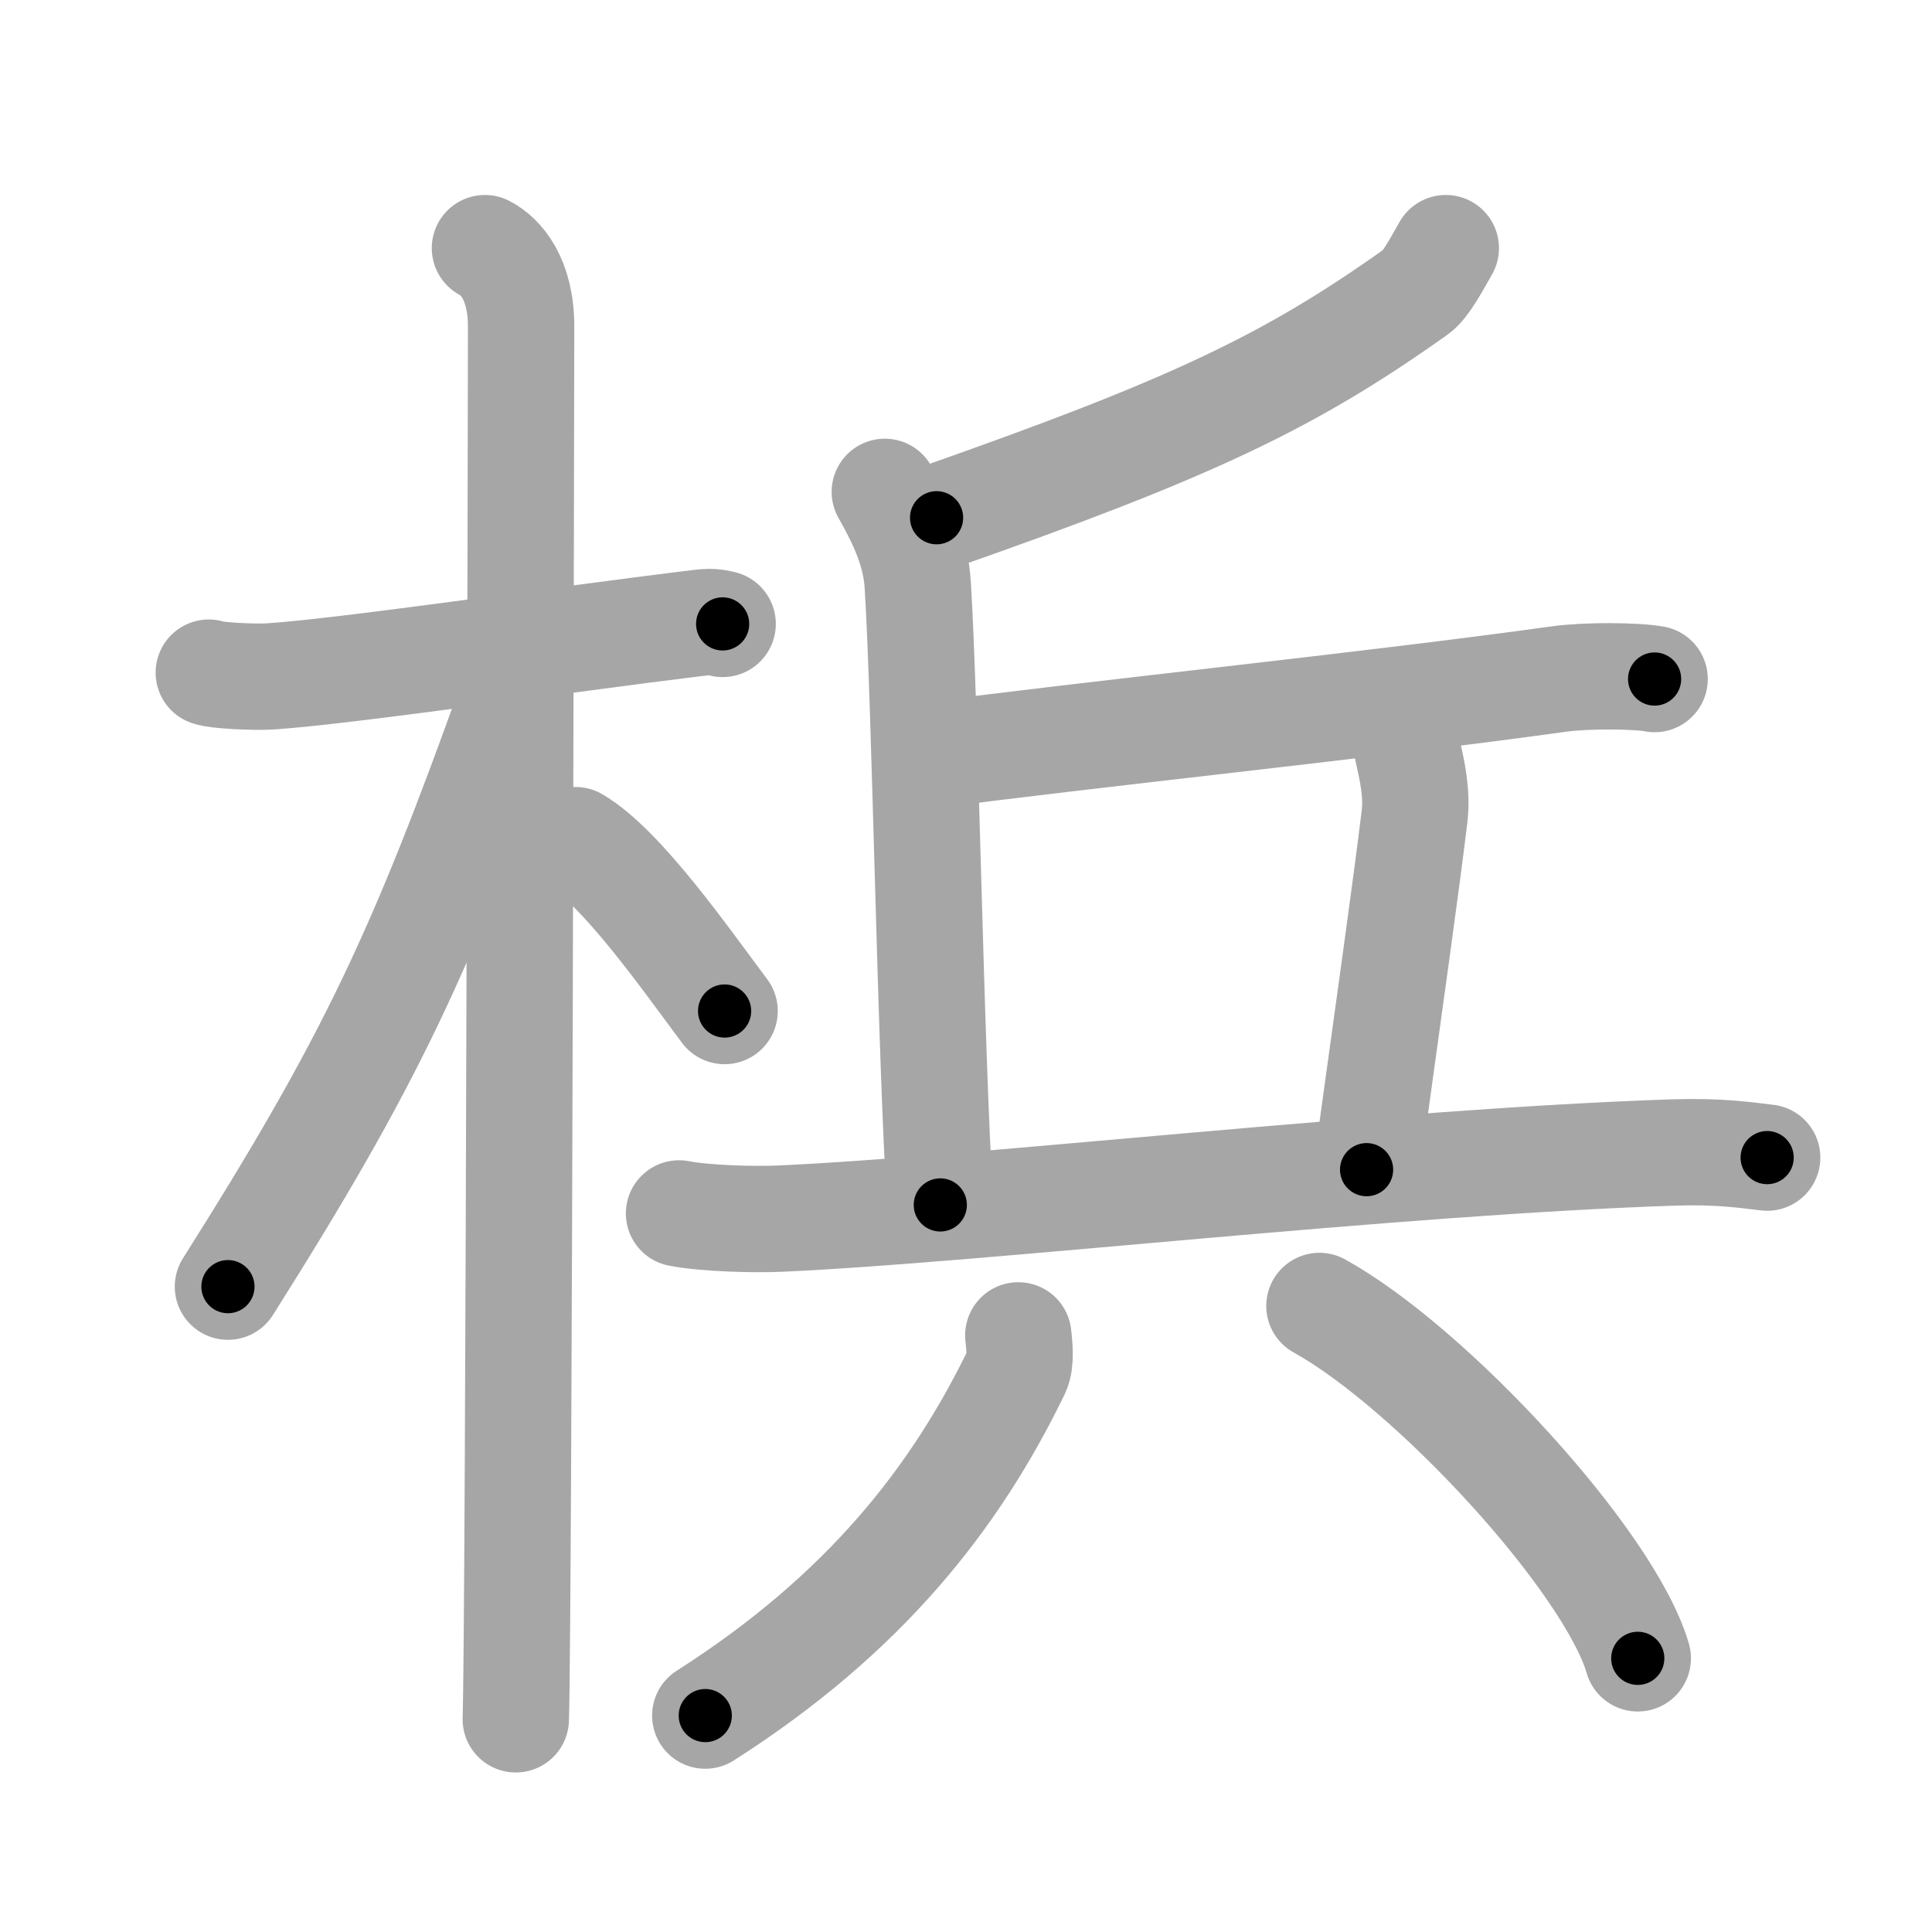 <svg xmlns="http://www.w3.org/2000/svg" viewBox="0 0 109 109" id="68b9"><g fill="none" stroke="#a6a6a6" stroke-width="6" stroke-linecap="round" stroke-linejoin="round"><g><g><path d="M11.78,37.95c0.36,0.16,2.52,0.27,3.49,0.21c4.16-0.27,17-2.15,23.68-2.96c0.97-0.12,1.21-0.16,1.82,0" /><path d="M27.36,14c0.91,0.47,2.04,1.75,2.04,4.42c0,0.95-0.12,72.75-0.3,78.58" /><path d="M28.94,39.28c-5.18,14.49-8.06,20.62-16.08,33.31" /><path d="M32.47,47.4c2.6,1.52,6.21,6.7,8.41,9.64" /></g><g><g><g><path d="M81.57,14c-0.57,1-1.14,2.07-1.65,2.44c-7.18,5.11-12.73,7.74-27.08,12.77" /><path d="M49.92,27.75c0.99,1.74,1.75,3.4,1.86,5.28c0.43,6.98,0.72,26.46,1.27,34.95" /><path d="M52.38,42.63c8.8-1.18,24.88-2.83,35.57-4.32c1.6-0.22,4.39-0.19,5.4,0" /><path d="M79.41,42.31c0.26,1.18,0.56,2.44,0.39,3.8c-0.48,3.95-1.33,9.96-2.7,19.88" /></g><g><path d="M38.31,68.46c1.5,0.29,4.27,0.36,5.76,0.29c11.3-0.51,34.36-3.2,50.37-3.73c2.5-0.08,4.01,0.14,5.26,0.29" /></g></g><g><g><path d="M57.45,75.34c0.05,0.5,0.18,1.46-0.09,2.03c-3.46,7.13-8.56,13.67-17.57,19.42" /></g><g><path d="M74.44,73.68c6.34,3.51,16.37,14.42,17.96,19.88" /></g></g></g></g></g><g fill="none" stroke="#000" stroke-width="3" stroke-linecap="round" stroke-linejoin="round"><path d="M11.78,37.95c0.36,0.16,2.52,0.27,3.49,0.21c4.16-0.27,17-2.15,23.68-2.96c0.97-0.12,1.21-0.16,1.82,0" stroke-dasharray="29.209" stroke-dashoffset="29.209"><animate attributeName="stroke-dashoffset" values="29.209;29.209;0" dur="0.292s" fill="freeze" begin="0s;68b9.click" /></path><path d="M27.36,14c0.91,0.47,2.04,1.75,2.04,4.42c0,0.95-0.12,72.75-0.3,78.58" stroke-dasharray="83.695" stroke-dashoffset="83.695"><animate attributeName="stroke-dashoffset" values="83.695" fill="freeze" begin="68b9.click" /><animate attributeName="stroke-dashoffset" values="83.695;83.695;0" keyTimes="0;0.317;1" dur="0.921s" fill="freeze" begin="0s;68b9.click" /></path><path d="M28.94,39.28c-5.18,14.49-8.06,20.62-16.08,33.31" stroke-dasharray="37.093" stroke-dashoffset="37.093"><animate attributeName="stroke-dashoffset" values="37.093" fill="freeze" begin="68b9.click" /><animate attributeName="stroke-dashoffset" values="37.093;37.093;0" keyTimes="0;0.713;1" dur="1.292s" fill="freeze" begin="0s;68b9.click" /></path><path d="M32.47,47.4c2.6,1.52,6.21,6.7,8.41,9.64" stroke-dasharray="12.855" stroke-dashoffset="12.855"><animate attributeName="stroke-dashoffset" values="12.855" fill="freeze" begin="68b9.click" /><animate attributeName="stroke-dashoffset" values="12.855;12.855;0" keyTimes="0;0.834;1" dur="1.549s" fill="freeze" begin="0s;68b9.click" /></path><path d="M81.57,14c-0.57,1-1.14,2.07-1.65,2.44c-7.18,5.11-12.73,7.74-27.08,12.77" stroke-dasharray="33.022" stroke-dashoffset="33.022"><animate attributeName="stroke-dashoffset" values="33.022" fill="freeze" begin="68b9.click" /><animate attributeName="stroke-dashoffset" values="33.022;33.022;0" keyTimes="0;0.824;1" dur="1.879s" fill="freeze" begin="0s;68b9.click" /></path><path d="M49.92,27.75c0.99,1.74,1.75,3.4,1.86,5.28c0.43,6.98,0.72,26.46,1.27,34.95" stroke-dasharray="40.626" stroke-dashoffset="40.626"><animate attributeName="stroke-dashoffset" values="40.626" fill="freeze" begin="68b9.click" /><animate attributeName="stroke-dashoffset" values="40.626;40.626;0" keyTimes="0;0.822;1" dur="2.285s" fill="freeze" begin="0s;68b9.click" /></path><path d="M52.38,42.63c8.8-1.18,24.88-2.83,35.57-4.32c1.6-0.22,4.39-0.19,5.4,0" stroke-dasharray="41.246" stroke-dashoffset="41.246"><animate attributeName="stroke-dashoffset" values="41.246" fill="freeze" begin="68b9.click" /><animate attributeName="stroke-dashoffset" values="41.246;41.246;0" keyTimes="0;0.847;1" dur="2.697s" fill="freeze" begin="0s;68b9.click" /></path><path d="M79.41,42.31c0.26,1.18,0.56,2.44,0.39,3.8c-0.48,3.95-1.33,9.96-2.7,19.88" stroke-dasharray="23.905" stroke-dashoffset="23.905"><animate attributeName="stroke-dashoffset" values="23.905" fill="freeze" begin="68b9.click" /><animate attributeName="stroke-dashoffset" values="23.905;23.905;0" keyTimes="0;0.919;1" dur="2.936s" fill="freeze" begin="0s;68b9.click" /></path><path d="M38.31,68.46c1.5,0.29,4.27,0.36,5.76,0.29c11.3-0.51,34.36-3.2,50.37-3.73c2.5-0.08,4.01,0.14,5.26,0.29" stroke-dasharray="61.565" stroke-dashoffset="61.565"><animate attributeName="stroke-dashoffset" values="61.565" fill="freeze" begin="68b9.click" /><animate attributeName="stroke-dashoffset" values="61.565;61.565;0" keyTimes="0;0.864;1" dur="3.399s" fill="freeze" begin="0s;68b9.click" /></path><path d="M57.45,75.34c0.05,0.5,0.18,1.46-0.09,2.03c-3.46,7.13-8.56,13.67-17.57,19.42" stroke-dasharray="28.603" stroke-dashoffset="28.603"><animate attributeName="stroke-dashoffset" values="28.603" fill="freeze" begin="68b9.click" /><animate attributeName="stroke-dashoffset" values="28.603;28.603;0" keyTimes="0;0.922;1" dur="3.685s" fill="freeze" begin="0s;68b9.click" /></path><path d="M74.44,73.68c6.34,3.51,16.37,14.42,17.96,19.88" stroke-dasharray="27.175" stroke-dashoffset="27.175"><animate attributeName="stroke-dashoffset" values="27.175" fill="freeze" begin="68b9.click" /><animate attributeName="stroke-dashoffset" values="27.175;27.175;0" keyTimes="0;0.931;1" dur="3.957s" fill="freeze" begin="0s;68b9.click" /></path></g></svg>